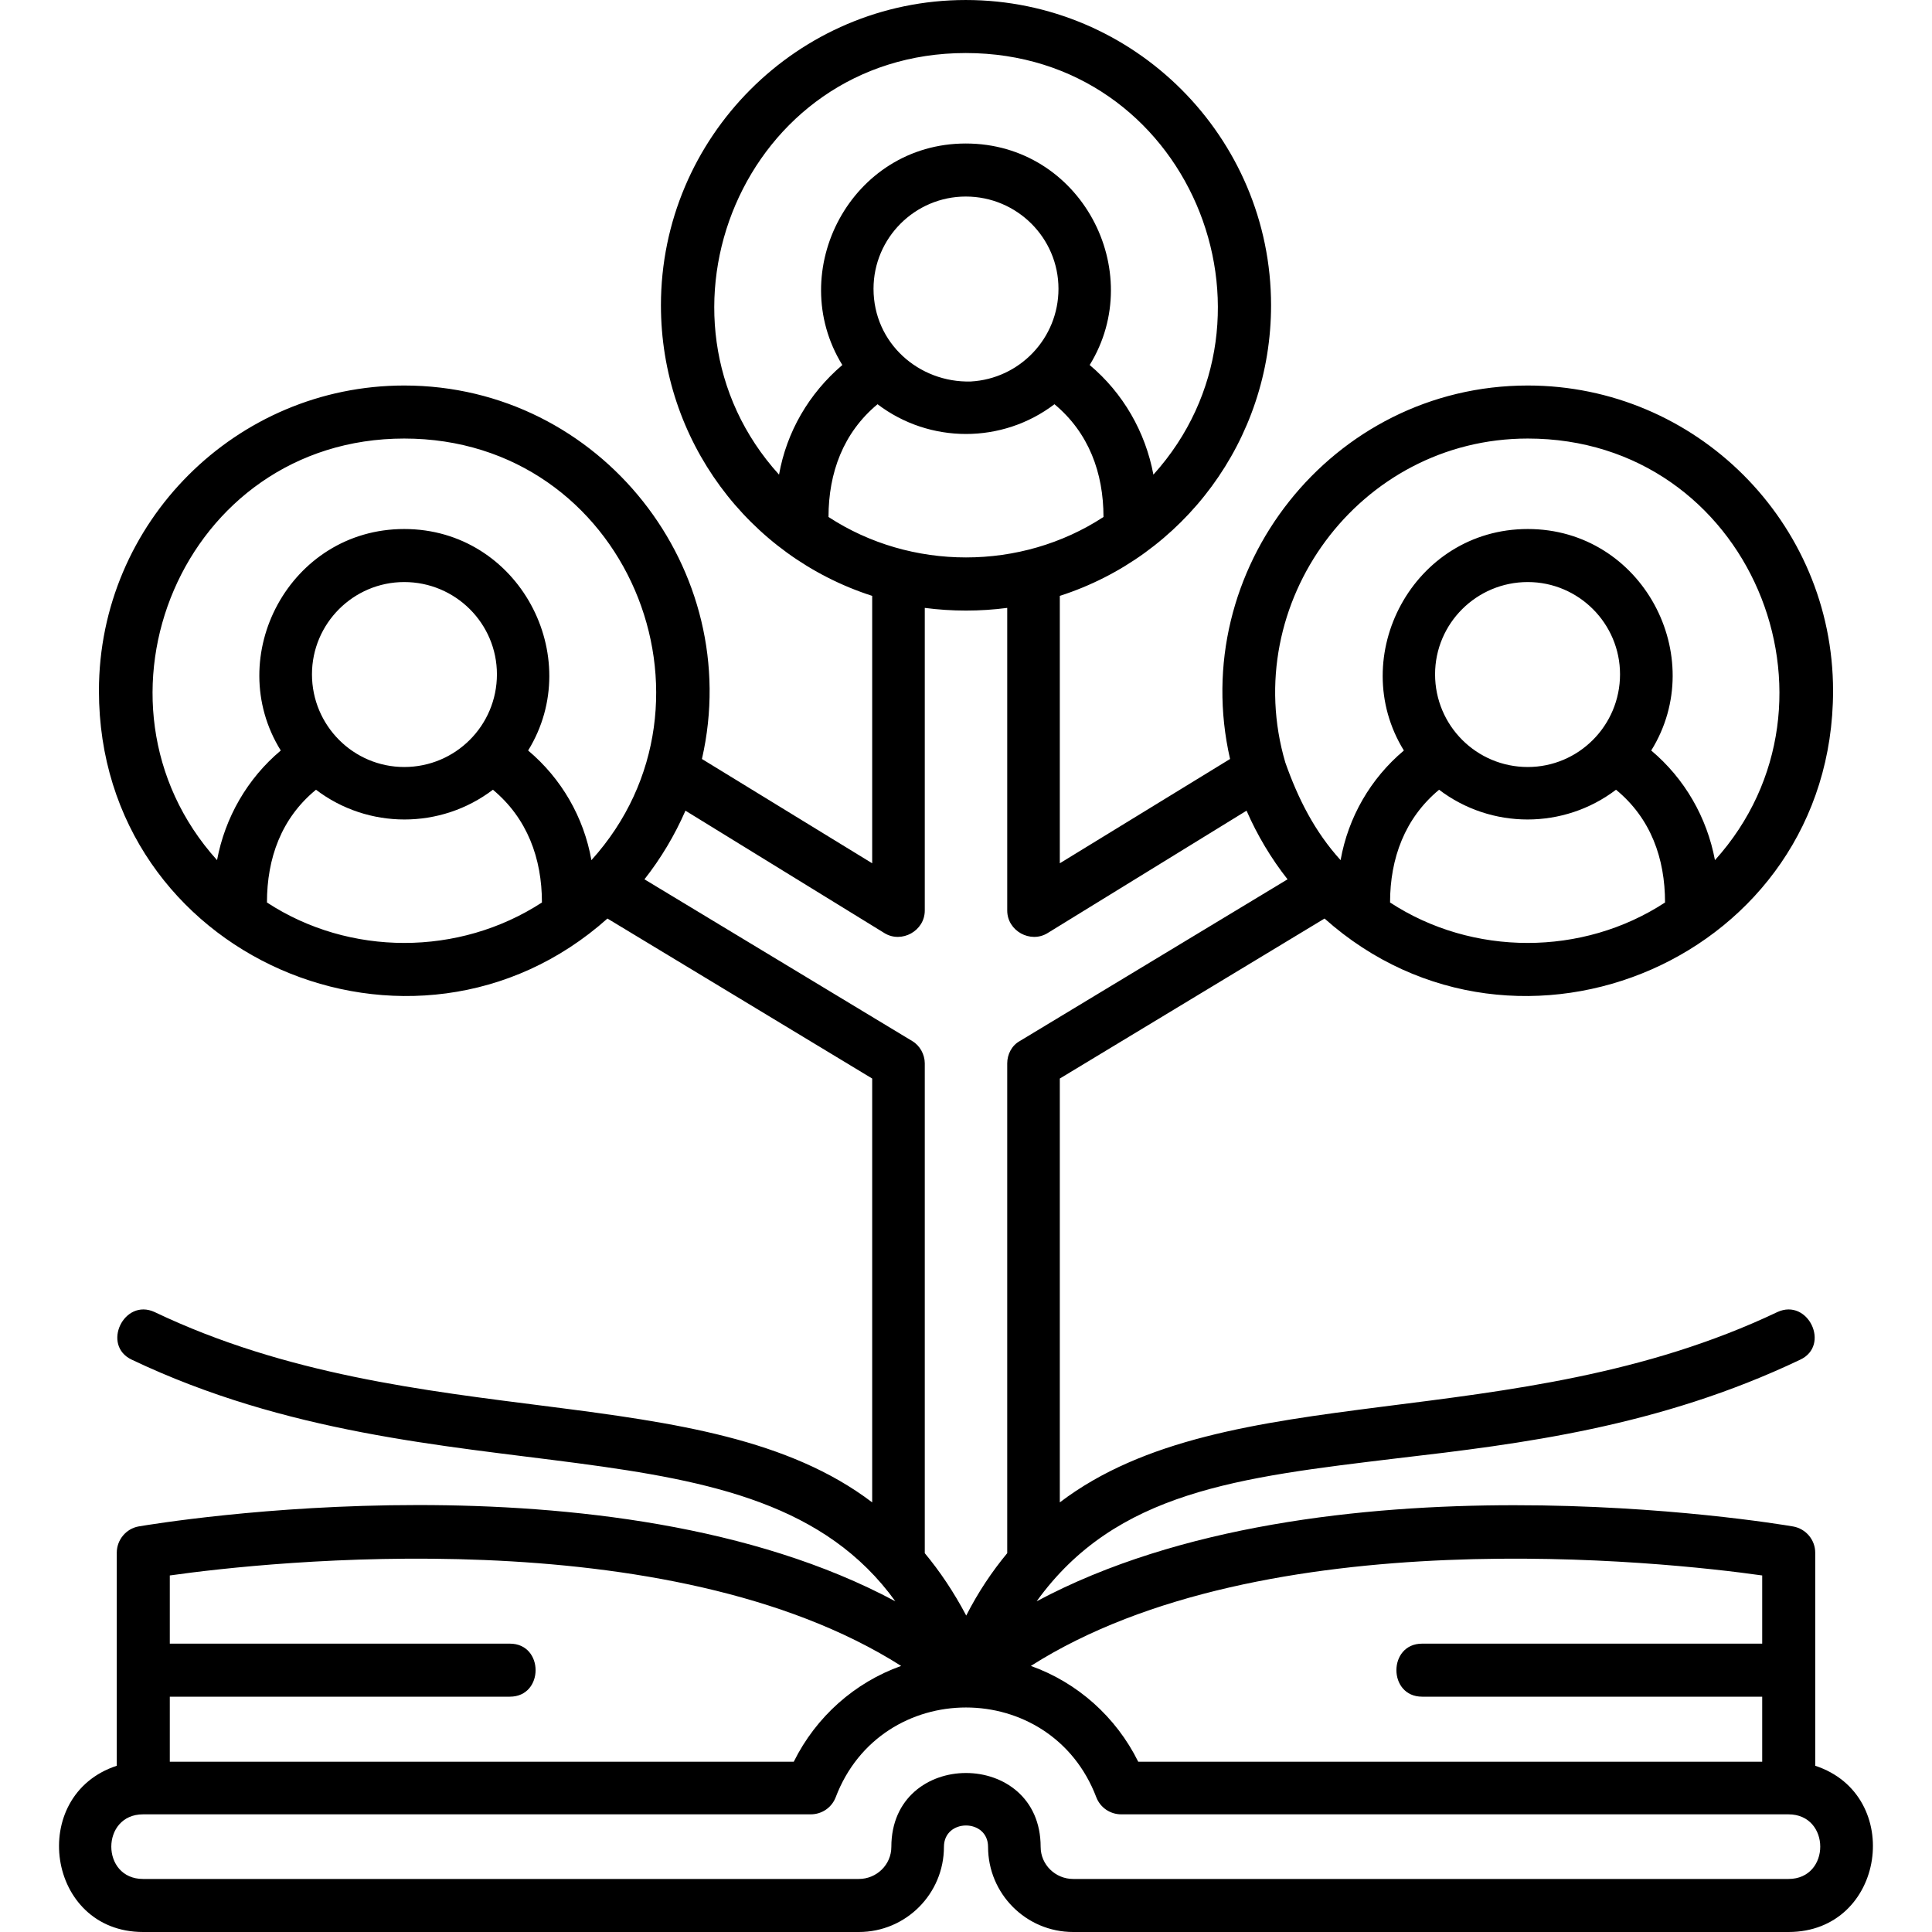 <svg clip-rule="evenodd" fill-rule="evenodd" height="512" image-rendering="optimizeQuality" shape-rendering="geometricPrecision" text-rendering="geometricPrecision" viewBox="0 0 4335 4335" width="512" xmlns="http://www.w3.org/2000/svg"><g id="Layer_x0020_1"><path d="m1969 907c-77 64-110 154-110 253 185 121 432 121 617 0 0-99-33-189-110-253-117 89-280 89-397 0zm2044 3428h-1605c-106 0-191-86-191-191 0-64-99-64-99 0 0 105-85 191-191 191h-1606c-217 0-260-307-59-373v-478c0-29 21-54 49-59 48-8 1057-176 1698 168-313-434-1019-212-1713-542-69-32-18-139 51-107 589 281 1235 142 1610 427v-951l-594-359c-435 388-1141 87-1141-511 0-378 308-685 685-685 441 0 765 414 668 838l382 234v-600c-277-89-474-349-474-652 0-377 307-685 684-685 378 0 685 308 685 685 0 303-197 563-474 652v600l382-234c-97-424 228-838 668-838 377 0 685 307 685 685 0 598-706 899-1141 511l-594 359v951c375-285 1017-145 1610-427 69-32 120 75 51 107-317 151-628 189-903 221-357 43-632 74-810 321 641-343 1650-176 1697-168 29 5 50 30 50 59v478c201 66 158 373-60 373zm-3632-382h1400c50-101 137-178 241-215-523-332-1422-234-1641-203v153h763c77 0 77 119 0 119h-763zm1932-215c104 37 191 114 241 215h1400v-146h-763c-77 0-77-119 0-119h763v-153c-219-31-1119-129-1641 203zm22 406c0 40 33 72 73 72h1605c95 0 95-145 0-145h-1497c-25 0-47-15-56-38-102-269-483-269-585 0-9 23-31 38-56 38h-1498c-95 0-95 145 0 145h1606c40 0 73-32 73-72 0-221 335-221 335 0zm-260-659c34 41 65 87 93 140 27-53 58-99 92-140v-1099c0-20 10-40 28-50l601-363c-37-47-68-99-92-154l-447 275c-38 23-90-5-90-51v-679c-61 8-124 8-185 0v679c0 46-52 74-90 51l-447-275c-24 55-55 107-92 154l601 363c17 10 28 30 28 50zm809-1774c29 82 66 155 124 219 17-96 67-183 142-246-130-211 21-497 278-497s408 286 277 497c75 63 125 150 143 246 320-355 78-946-420-946-379 0-649 370-544 727zm-717-1592c-498 0-740 592-419 946 17-96 67-182 142-246-130-211 20-497 277-497 258 0 408 286 278 497 75 63 125 150 143 246 320-355 78-946-421-946zm-1260 865c-498 0-740 591-420 946 18-96 68-183 143-246-131-211 20-497 277-497s408 286 278 497c75 63 125 150 142 246 321-355 79-946-420-946zm-308 1041c185 121 431 121 617 0 0-99-33-189-110-253-117 89-280 89-397 0-78 64-110 154-110 253zm2520 0c185 121 432 121 617 0 0-99-32-189-110-253-117 89-280 89-397 0-77 64-110 154-110 253zm-2212-719c-114 0-207 93-207 207 0 115 93 208 207 208 115 0 208-93 208-208 0-114-93-207-208-207zm2521 0c-115 0-208 93-208 207 0 115 93 208 208 208 114 0 207-93 207-208 0-114-93-207-207-207zm-1261-865c-114 0-207 93-207 207 0 122 102 211 218 208 110-6 197-97 197-208 0-114-93-207-208-207z"/></g></svg>